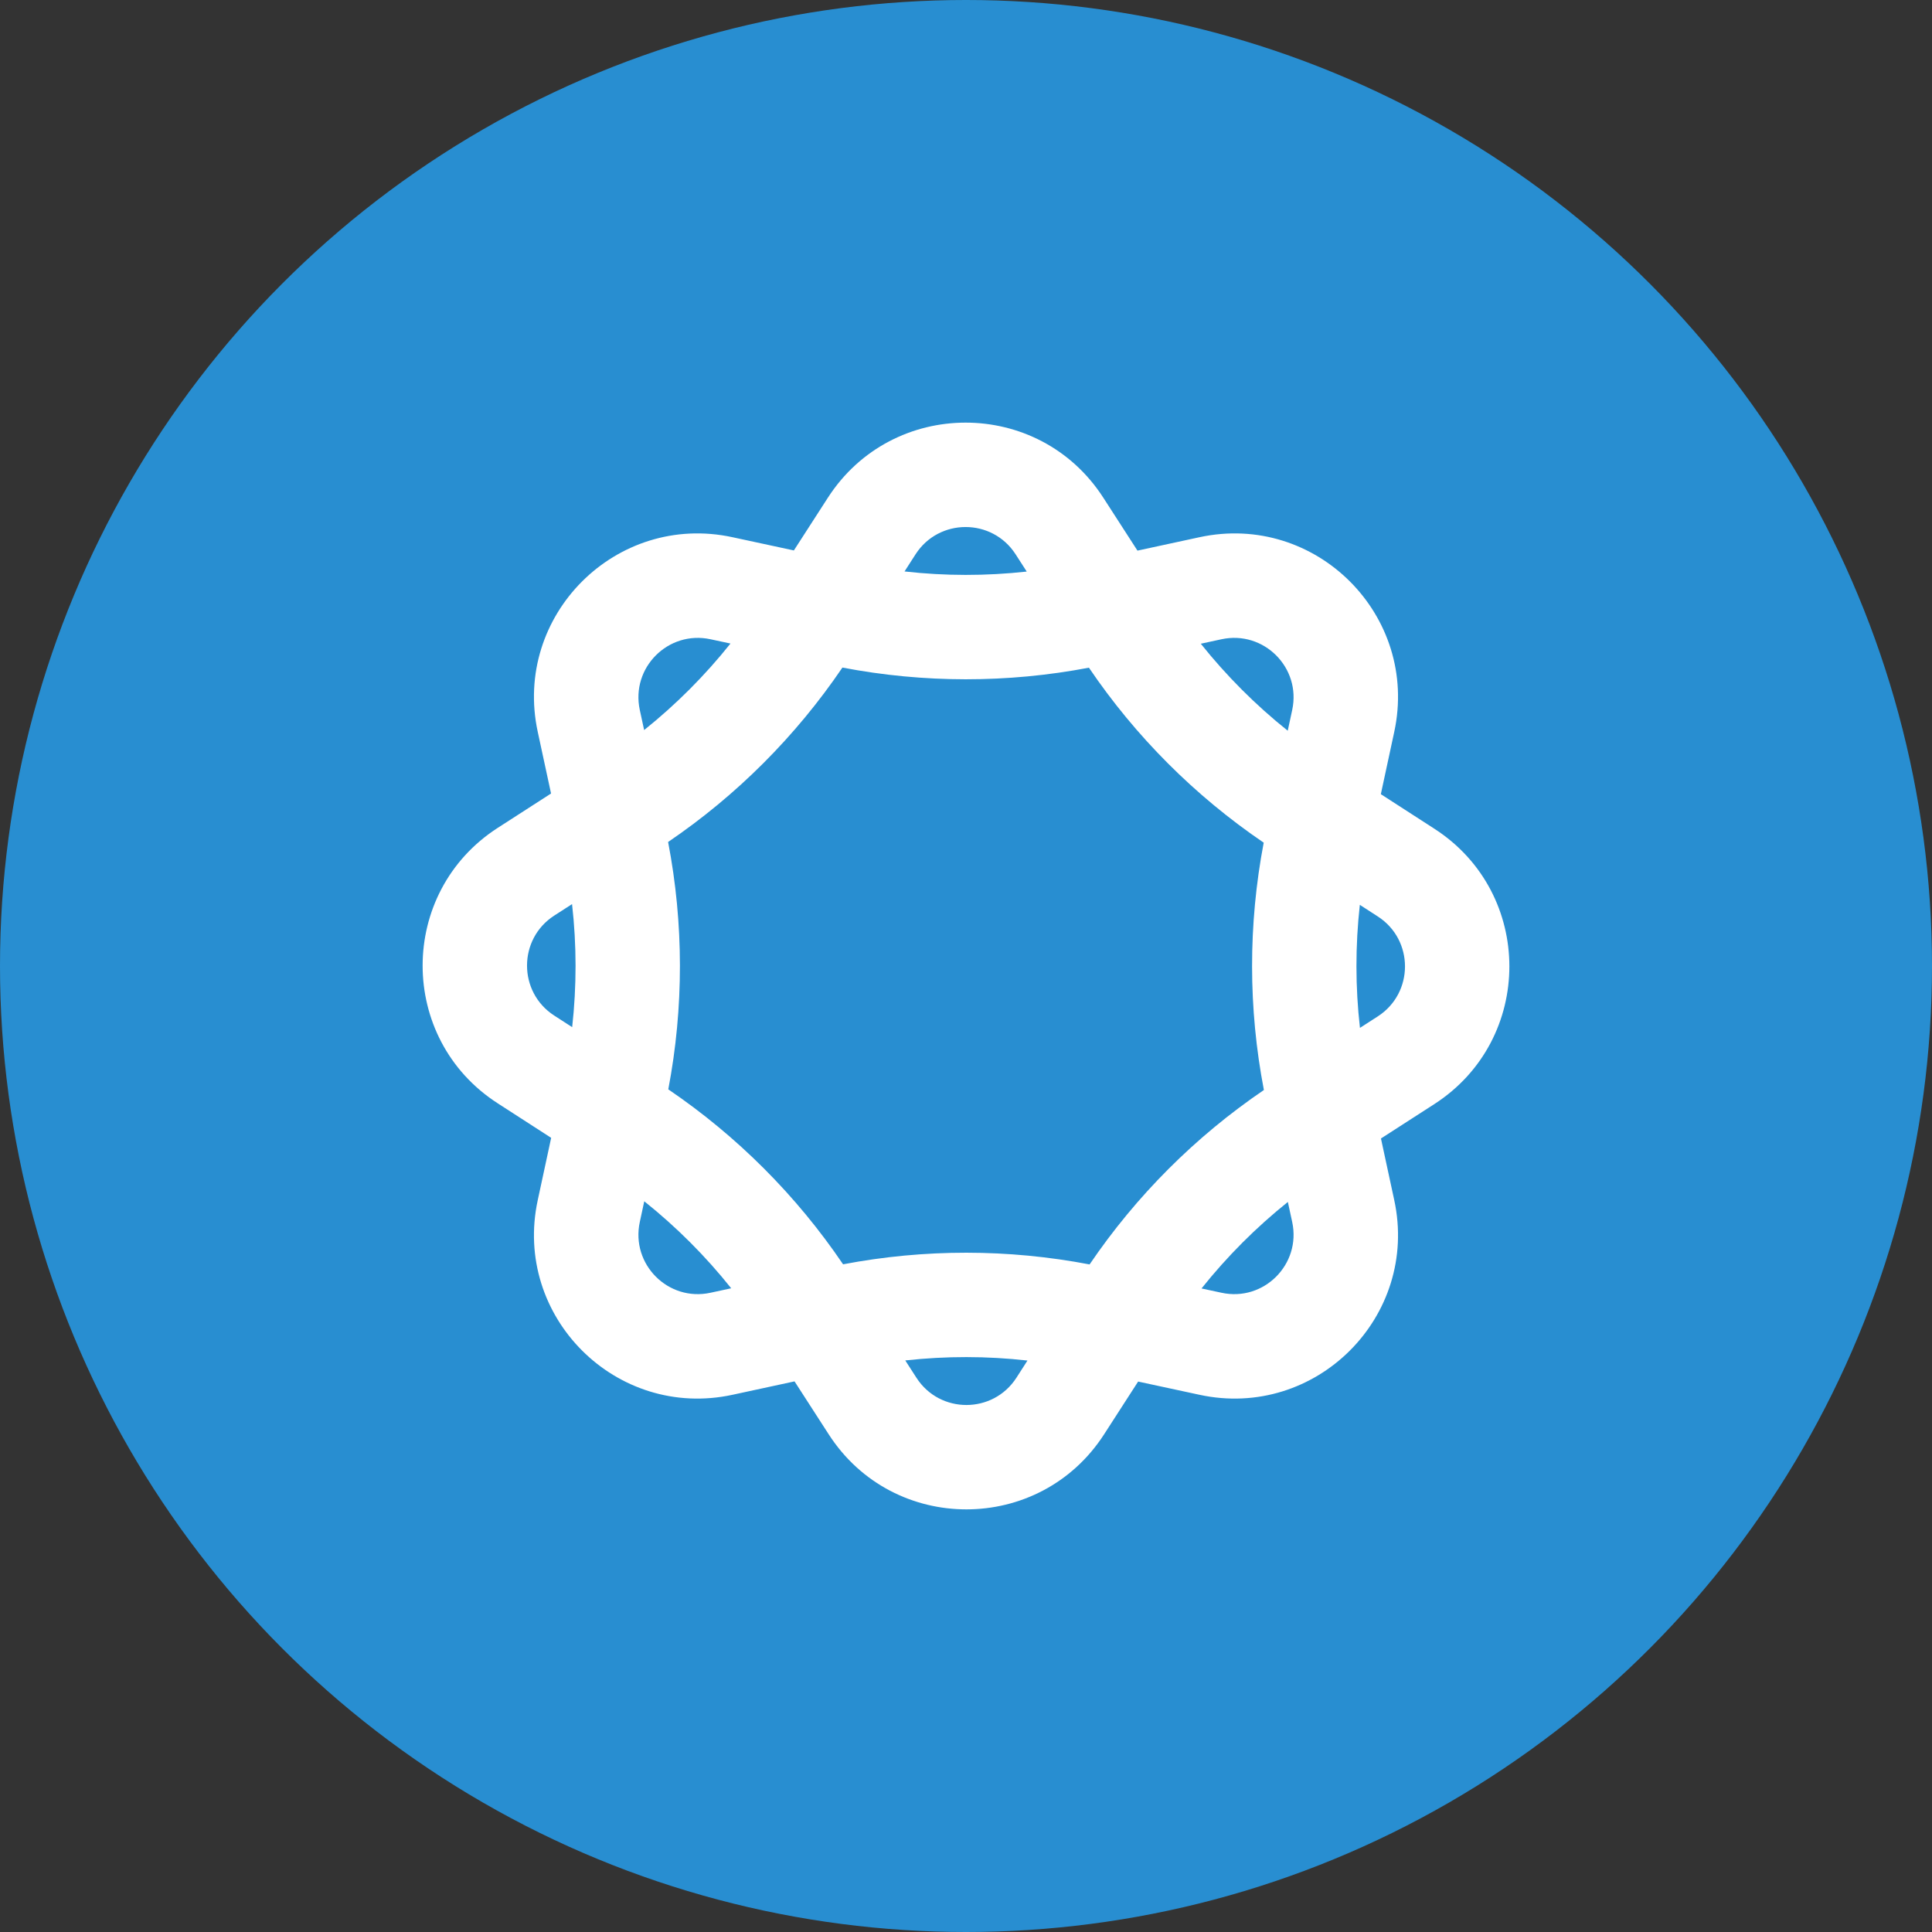 <svg width="32" height="32" viewBox="0 0 32 32" fill="none" xmlns="http://www.w3.org/2000/svg">
<rect x="0" y="0" width="32" height="32" fill="#333333" stroke="none"/>
<circle cx="16" cy="16" r="16" fill="#288ED1"/>
<path fill-rule="evenodd" clip-rule="evenodd" d="M9.129 18.846L8.907 19.877C8.49 21.805 10.205 23.519 12.133 23.102L13.16 22.88L13.726 23.757C14.795 25.415 17.219 25.414 18.288 23.756L18.851 22.883L19.867 23.102C21.795 23.519 23.509 21.805 23.093 19.877L22.873 18.857L23.756 18.288C25.414 17.219 25.415 14.795 23.757 13.726L22.871 13.154L23.093 12.123C23.509 10.195 21.795 8.481 19.867 8.898L18.84 9.12L18.274 8.243C17.205 6.585 14.781 6.586 13.712 8.244L13.149 9.117L12.133 8.898C10.205 8.481 8.49 10.195 8.907 12.123L9.127 13.143L8.244 13.712C6.586 14.781 6.585 17.205 8.243 18.274L9.129 18.846ZM13.964 20.941C15.313 20.684 16.699 20.685 18.047 20.943C18.819 19.806 19.798 18.826 20.934 18.054C20.674 16.701 20.673 15.311 20.931 13.957C19.792 13.183 18.809 12.2 18.036 11.059C16.687 11.316 15.301 11.315 13.953 11.057C13.181 12.194 12.202 13.174 11.066 13.946C11.326 15.299 11.327 16.689 11.069 18.043C12.208 18.817 13.191 19.8 13.964 20.941ZM9.477 17.013C9.552 16.336 9.552 15.652 9.475 14.975L9.18 15.165C8.579 15.553 8.579 16.433 9.18 16.821L9.477 17.013ZM10.669 12.092C11.197 11.669 11.677 11.188 12.099 10.659L11.768 10.588C11.068 10.437 10.446 11.059 10.597 11.759L10.669 12.092ZM14.982 9.465C15.654 9.541 16.333 9.541 17.006 9.467L16.821 9.18C16.433 8.579 15.553 8.579 15.165 9.18L14.982 9.465ZM19.889 10.662C20.314 11.194 20.797 11.678 21.329 12.103L21.403 11.759C21.554 11.059 20.932 10.437 20.232 10.588L19.889 10.662ZM22.523 14.987C22.448 15.664 22.448 16.348 22.525 17.025L22.82 16.835C23.421 16.447 23.422 15.567 22.82 15.179L22.523 14.987ZM21.331 19.908C20.803 20.331 20.323 20.812 19.901 21.341L20.232 21.412C20.932 21.564 21.554 20.941 21.403 20.241L21.331 19.908ZM17.018 22.535C16.346 22.459 15.667 22.459 14.994 22.533L15.179 22.82C15.567 23.422 16.447 23.421 16.835 22.82L17.018 22.535ZM10.671 19.897C11.203 20.322 11.686 20.805 12.111 21.338L11.768 21.412C11.068 21.564 10.446 20.941 10.597 20.241L10.671 19.897Z" fill="white"/>
</svg>
